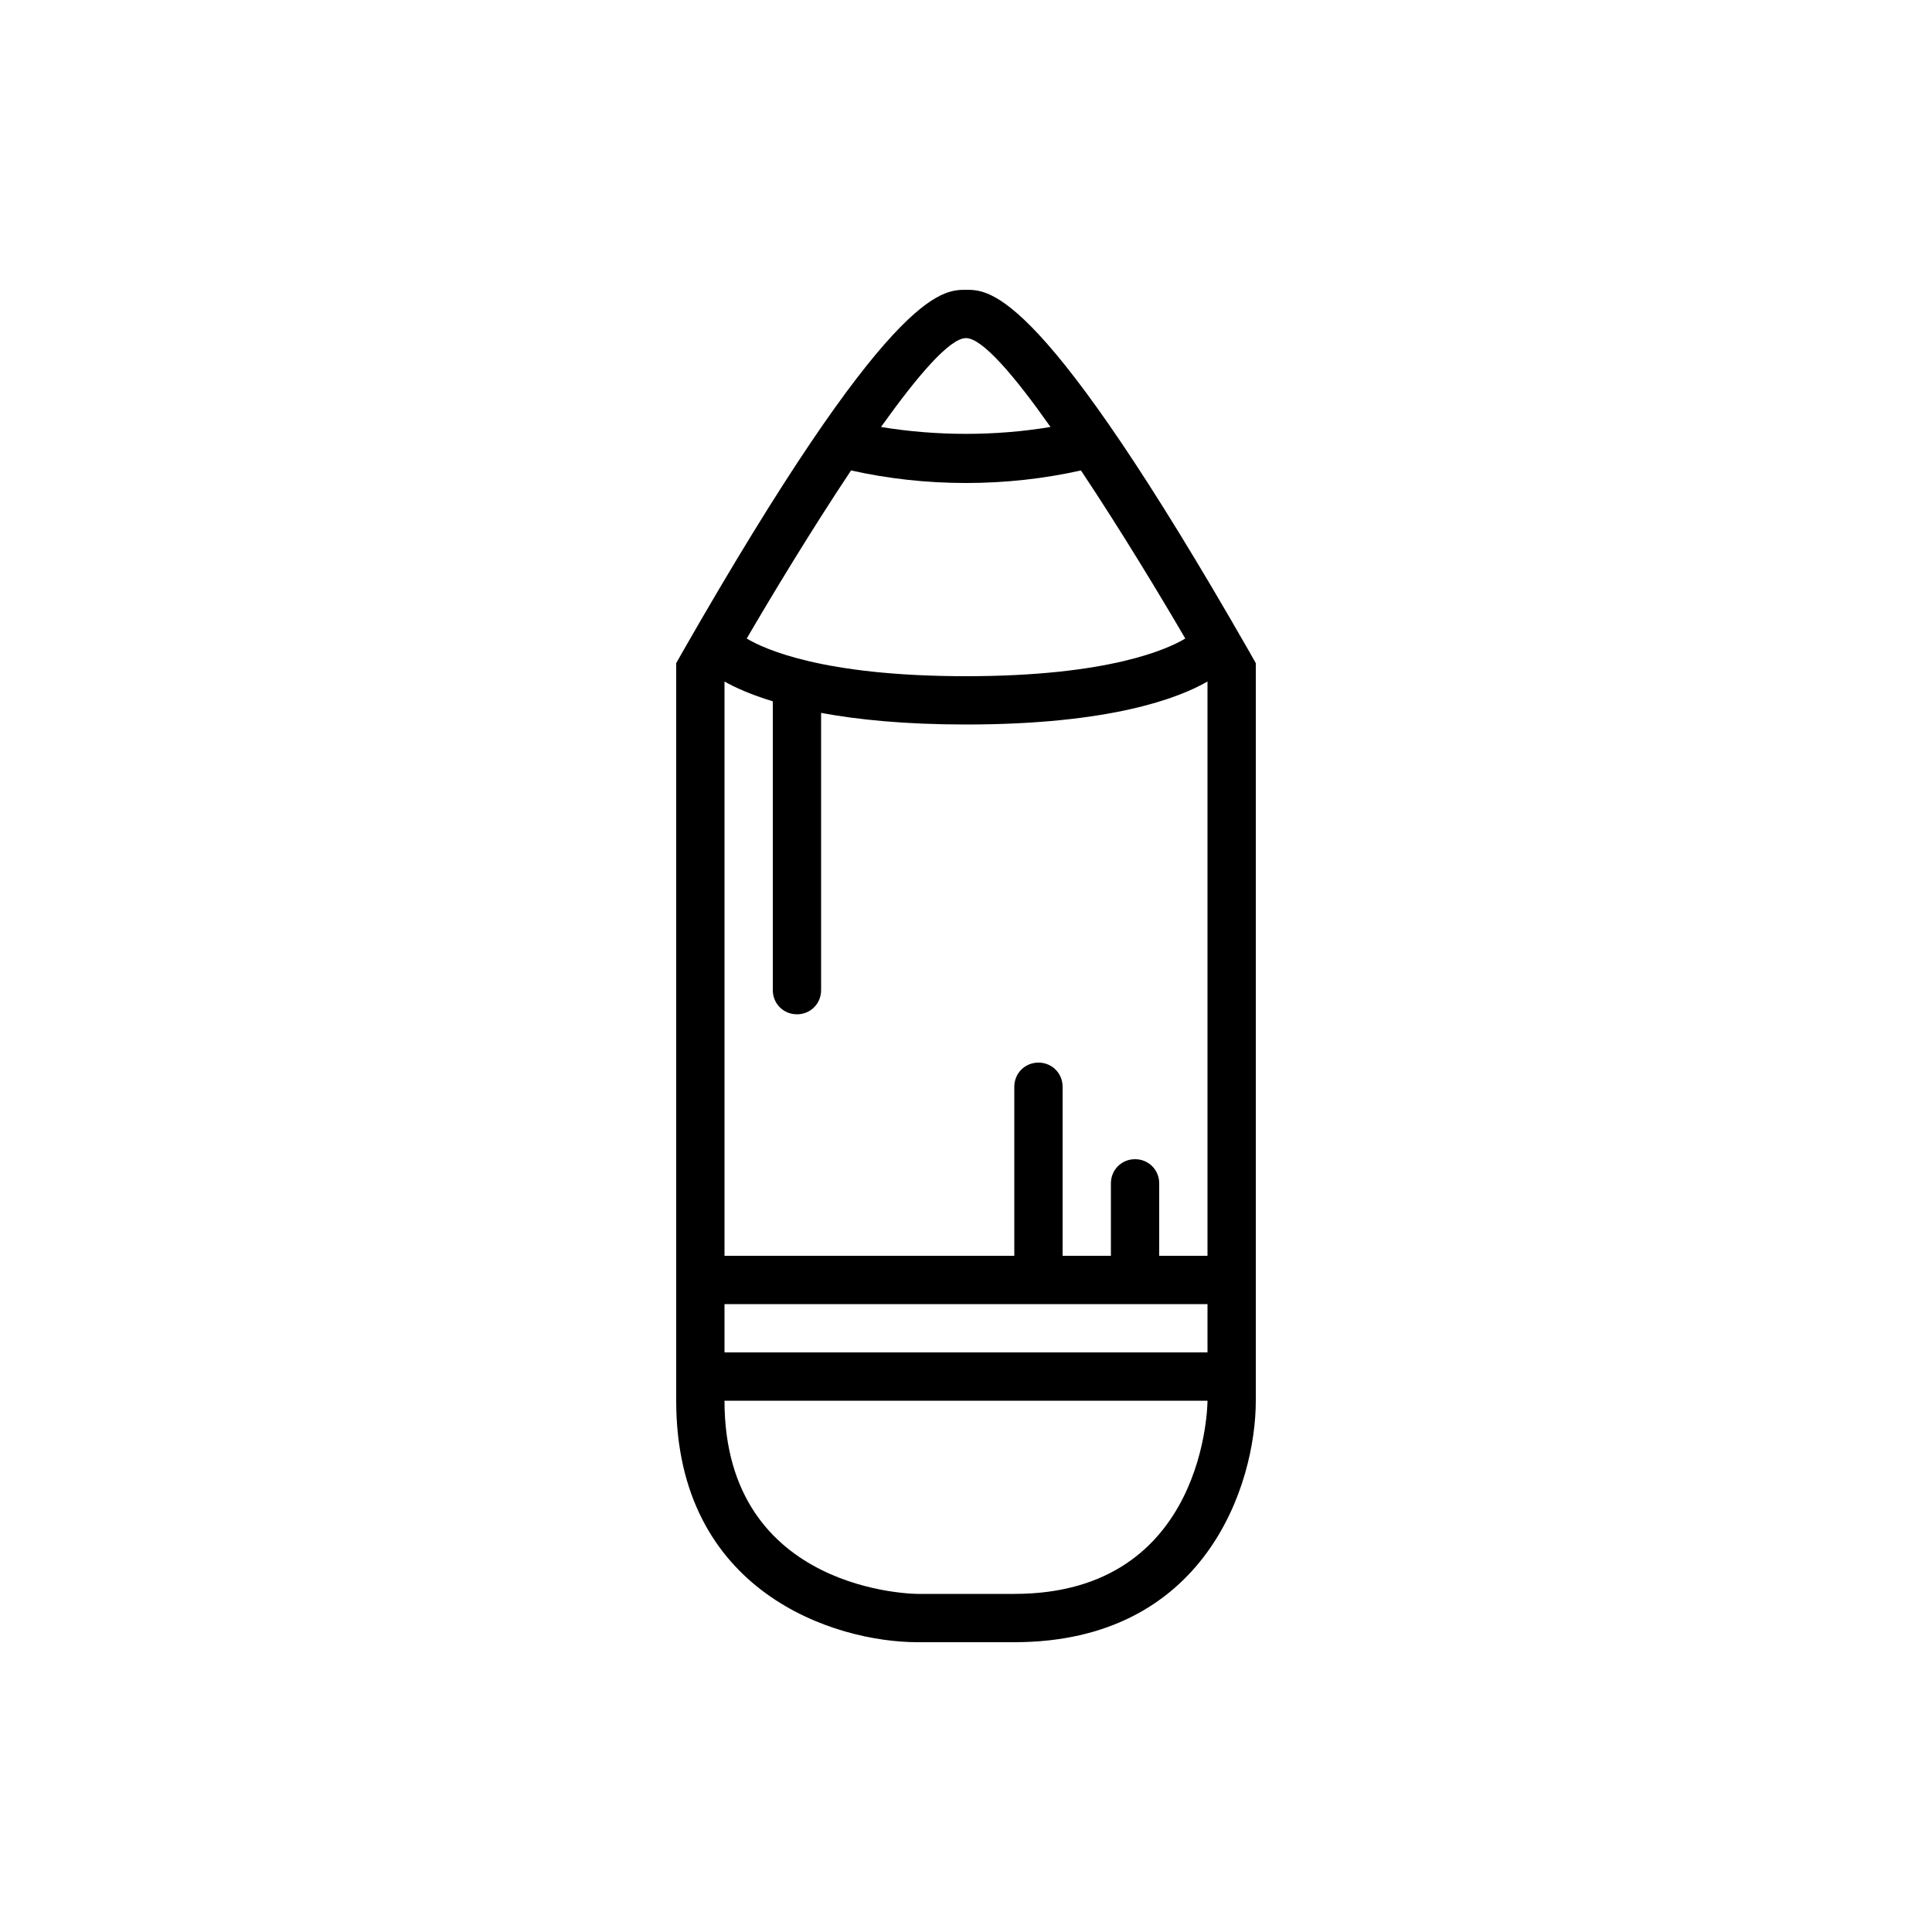 <!-- Generated by IcoMoon.io -->
<svg version="1.1" xmlns="http://www.w3.org/2000/svg" width="40" height="40" viewBox="0 0 40 40">
<title>at-pencil</title>
<path d="M25.87 13.5c-4.29-7.5-5.36-7.5-5.87-7.5s-1.58 0-5.87 7.5l-0.13 0.23v15.27c0 3.96 3.27 5 5 5h2c3.96 0 5-3.27 5-5v-15.27l-0.13-0.23zM20 7c0.34 0 1.010 0.79 1.75 1.84-1.14 0.19-2.36 0.19-3.51 0 0.75-1.050 1.42-1.84 1.76-1.84zM17.62 9.74c0.76 0.17 1.56 0.26 2.38 0.26s1.62-0.090 2.38-0.26c0.84 1.26 1.67 2.64 2.16 3.48-0.35 0.21-1.56 0.78-4.54 0.78s-4.19-0.57-4.54-0.78c0.49-0.84 1.32-2.22 2.16-3.48zM21 33h-2c0 0-4 0-4-4h10c0 0 0 4-4 4zM25 28h-10v-1h10v1zM25 26h-1v-1.5c0-0.28-0.22-0.5-0.5-0.5s-0.5 0.22-0.5 0.5v1.5h-1v-3.5c0-0.279-0.22-0.5-0.5-0.5s-0.5 0.221-0.5 0.5v3.5h-6v-11.89c0.21 0.12 0.54 0.27 1 0.41v5.98c0 0.28 0.22 0.5 0.5 0.5s0.5-0.22 0.5-0.5v-5.74c0.76 0.14 1.73 0.24 3 0.24 3 0 4.41-0.55 5-0.89v11.89z"></path>
</svg>
